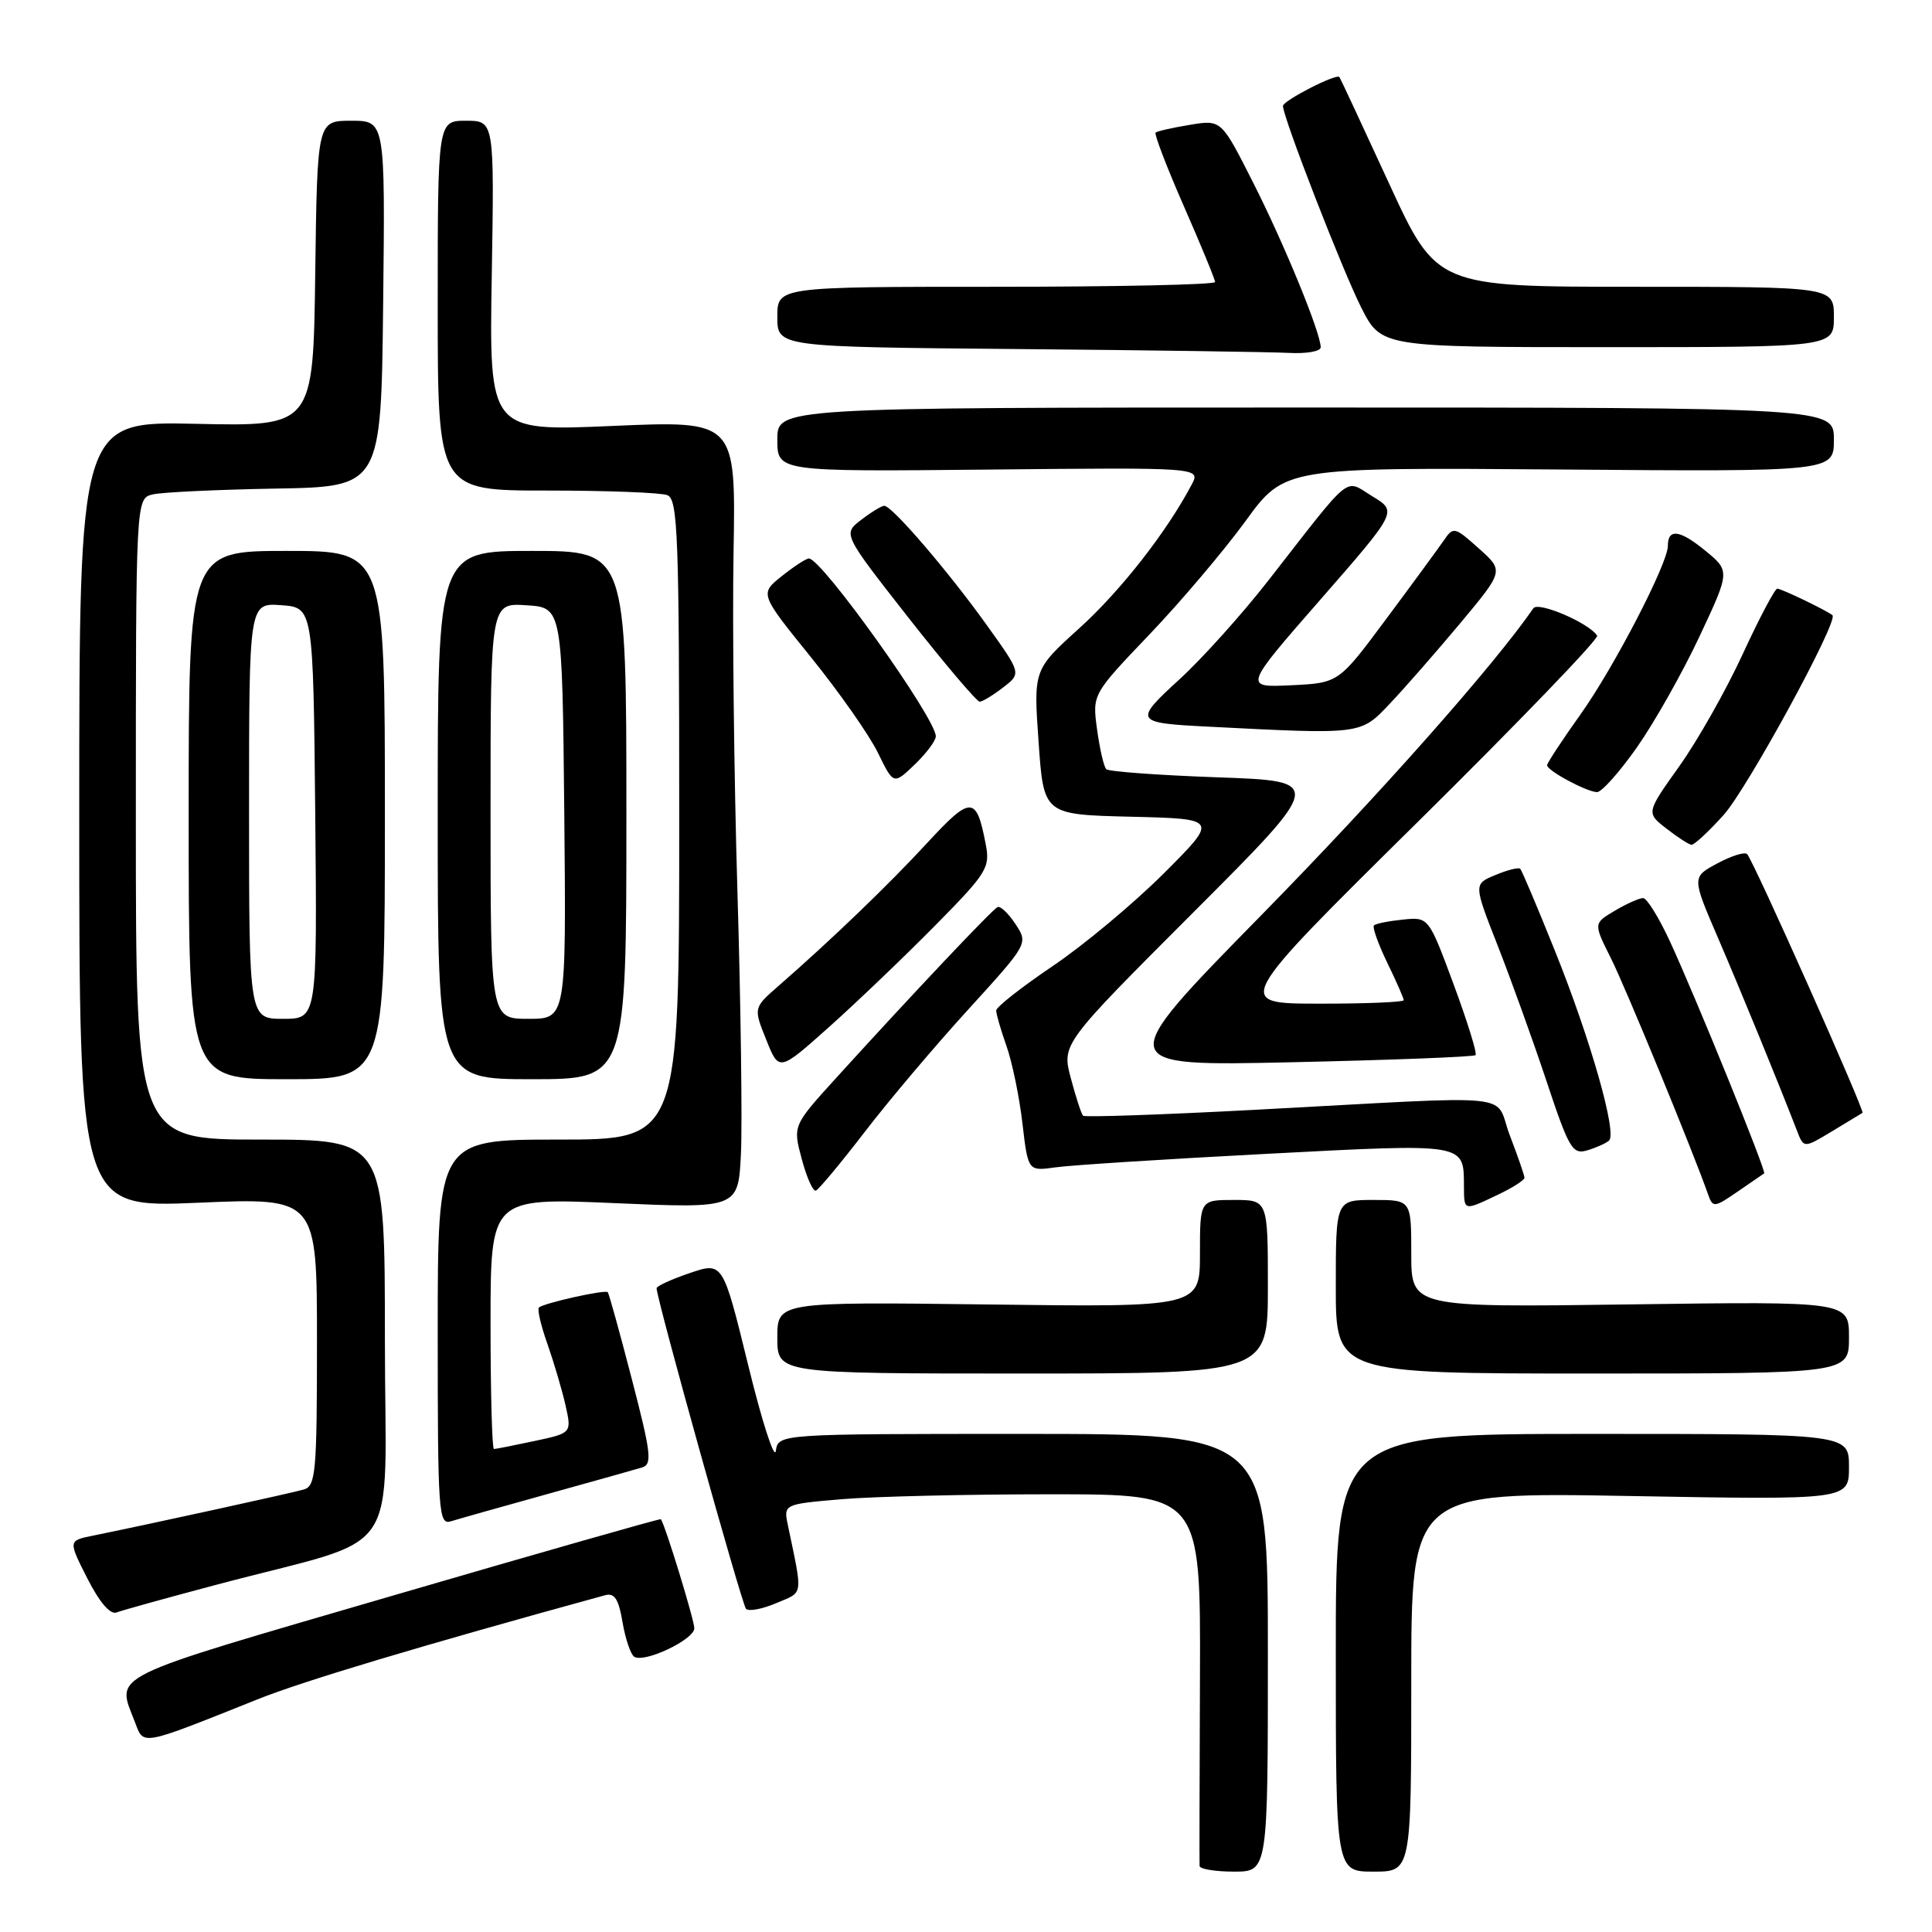 <?xml version="1.0" encoding="UTF-8" standalone="no"?>
<!DOCTYPE svg PUBLIC "-//W3C//DTD SVG 1.1//EN" "http://www.w3.org/Graphics/SVG/1.1/DTD/svg11.dtd" >
<svg xmlns="http://www.w3.org/2000/svg" xmlns:xlink="http://www.w3.org/1999/xlink" version="1.1" viewBox="0 0 256 256">
 <g >
 <path fill="currentColor"
d=" M 168.00 219.00 C 168.00 190.00 168.00 190.00 135.57 190.00 C 103.14 190.00 103.14 190.00 102.80 192.25 C 102.62 193.49 100.96 188.36 99.13 180.85 C 95.78 167.20 95.78 167.20 91.39 168.69 C 88.98 169.51 87.00 170.42 87.00 170.69 C 87.00 172.10 98.30 212.60 98.85 213.18 C 99.21 213.55 101.02 213.21 102.87 212.42 C 106.51 210.88 106.39 211.66 104.41 202.15 C 103.81 199.31 103.81 199.31 111.56 198.65 C 115.82 198.29 128.25 198.00 139.20 198.00 C 159.09 198.00 159.09 198.00 159.00 222.25 C 158.95 235.59 158.92 246.84 158.95 247.25 C 158.98 247.66 161.03 248.00 163.50 248.00 C 168.00 248.00 168.00 248.00 168.00 219.00 Z  M 187.00 222.85 C 187.00 197.71 187.00 197.71 216.00 198.23 C 245.00 198.75 245.00 198.75 245.00 194.37 C 245.00 190.00 245.00 190.00 211.00 190.00 C 177.00 190.00 177.00 190.00 177.00 219.00 C 177.00 248.00 177.00 248.00 182.00 248.00 C 187.00 248.00 187.00 248.00 187.00 222.85 Z  M 34.10 225.18 C 40.19 222.74 55.75 218.08 80.16 211.38 C 81.43 211.03 81.97 211.86 82.49 214.96 C 82.87 217.18 83.57 219.23 84.04 219.53 C 85.42 220.38 92.00 217.25 92.00 215.75 C 92.00 214.67 88.16 202.13 87.57 201.30 C 87.50 201.19 71.47 205.76 51.97 211.45 C 13.44 222.70 15.42 221.72 17.92 228.29 C 19.06 231.30 18.58 231.39 34.10 225.18 Z  M 28.63 210.00 C 53.89 203.28 51.00 207.49 51.00 177.43 C 51.00 151.00 51.00 151.00 34.50 151.00 C 18.00 151.00 18.00 151.00 18.00 108.52 C 18.00 66.04 18.00 66.04 20.25 65.51 C 21.49 65.22 28.80 64.88 36.50 64.74 C 50.50 64.50 50.50 64.50 50.77 40.25 C 51.04 16.00 51.04 16.00 46.54 16.00 C 42.04 16.00 42.04 16.00 41.77 36.25 C 41.50 56.50 41.50 56.50 26.00 56.16 C 10.50 55.81 10.50 55.81 10.50 107.93 C 10.50 160.04 10.50 160.04 26.25 159.37 C 42.00 158.69 42.00 158.69 42.00 177.78 C 42.00 195.10 41.84 196.91 40.25 197.37 C 38.62 197.84 19.59 202.01 12.27 203.49 C 9.04 204.15 9.04 204.15 11.58 209.16 C 13.18 212.31 14.61 213.98 15.44 213.66 C 16.17 213.38 22.11 211.73 28.63 210.00 Z  M 72.50 197.98 C 78.55 196.30 84.21 194.71 85.07 194.45 C 86.45 194.04 86.28 192.59 83.72 182.74 C 82.12 176.56 80.68 171.37 80.53 171.22 C 80.19 170.85 71.98 172.68 71.41 173.26 C 71.17 173.49 71.68 175.67 72.54 178.09 C 73.39 180.52 74.47 184.16 74.93 186.19 C 75.76 189.89 75.76 189.89 70.83 190.94 C 68.12 191.52 65.70 192.00 65.45 192.00 C 65.20 192.00 65.00 184.51 65.00 175.36 C 65.00 158.71 65.00 158.71 81.42 159.42 C 97.83 160.13 97.83 160.13 98.18 152.82 C 98.37 148.79 98.16 133.12 97.71 118.00 C 97.26 102.88 97.03 82.68 97.20 73.12 C 97.50 55.73 97.50 55.73 81.16 56.44 C 64.82 57.15 64.82 57.15 65.16 36.57 C 65.50 16.00 65.50 16.00 61.75 16.00 C 58.00 16.00 58.00 16.00 58.00 40.50 C 58.00 65.00 58.00 65.00 72.42 65.00 C 80.35 65.00 87.55 65.27 88.42 65.61 C 89.83 66.15 90.00 70.87 90.00 108.61 C 90.00 151.00 90.00 151.00 74.00 151.00 C 58.00 151.00 58.00 151.00 58.00 176.57 C 58.00 200.46 58.11 202.10 59.75 201.58 C 60.71 201.28 66.45 199.66 72.50 197.98 Z  M 168.00 170.50 C 168.00 159.00 168.00 159.00 163.50 159.00 C 159.00 159.00 159.00 159.00 159.00 166.10 C 159.00 173.21 159.00 173.21 131.00 172.85 C 103.00 172.50 103.00 172.50 103.00 177.25 C 103.00 182.00 103.00 182.00 135.50 182.00 C 168.00 182.00 168.00 182.00 168.00 170.50 Z  M 245.00 177.22 C 245.00 172.44 245.00 172.44 216.00 172.84 C 187.00 173.24 187.00 173.24 187.00 166.12 C 187.00 159.00 187.00 159.00 182.00 159.00 C 177.00 159.00 177.00 159.00 177.00 170.50 C 177.00 182.00 177.00 182.00 211.00 182.00 C 245.00 182.00 245.00 182.00 245.00 177.22 Z  M 198.47 158.31 C 200.41 157.39 202.00 156.38 202.00 156.06 C 202.00 155.75 201.13 153.25 200.08 150.50 C 197.84 144.69 202.29 145.14 166.20 147.06 C 153.94 147.71 143.73 148.06 143.51 147.84 C 143.29 147.62 142.56 145.40 141.90 142.90 C 140.68 138.35 140.68 138.35 158.09 120.93 C 175.50 103.50 175.50 103.50 161.33 103.00 C 153.54 102.72 146.90 102.24 146.58 101.92 C 146.27 101.60 145.72 99.24 145.37 96.67 C 144.73 92.01 144.73 92.01 152.28 84.10 C 156.44 79.75 162.17 72.98 165.03 69.06 C 170.21 61.93 170.21 61.93 206.61 62.21 C 243.00 62.50 243.00 62.50 243.00 58.25 C 243.00 54.00 243.00 54.00 173.00 54.00 C 103.00 54.00 103.00 54.00 103.00 58.25 C 103.00 62.50 103.00 62.50 131.05 62.22 C 159.10 61.94 159.10 61.94 157.90 64.22 C 154.59 70.49 148.48 78.30 143.02 83.24 C 136.94 88.74 136.94 88.74 137.62 98.34 C 138.29 107.94 138.29 107.94 149.86 108.22 C 161.44 108.50 161.44 108.50 154.21 115.73 C 150.23 119.70 143.61 125.23 139.49 128.01 C 135.37 130.79 132.00 133.44 132.00 133.90 C 132.00 134.37 132.62 136.50 133.38 138.65 C 134.13 140.79 135.08 145.39 135.48 148.87 C 136.22 155.19 136.22 155.19 139.86 154.68 C 141.86 154.39 154.45 153.59 167.82 152.89 C 194.48 151.50 193.95 151.42 193.98 157.25 C 194.00 160.49 193.94 160.47 198.47 158.31 Z  M 233.76 155.48 C 234.09 155.27 224.77 132.32 221.28 124.75 C 219.82 121.59 218.22 119.00 217.72 119.00 C 217.22 119.00 215.53 119.75 213.98 120.67 C 211.14 122.35 211.14 122.35 213.43 126.92 C 215.39 130.82 224.38 152.69 226.35 158.32 C 226.95 160.04 227.18 160.01 230.25 157.89 C 232.04 156.66 233.62 155.57 233.76 155.48 Z  M 114.57 150.00 C 117.73 145.88 123.91 138.57 128.29 133.77 C 136.25 125.03 136.25 125.03 134.56 122.45 C 133.63 121.04 132.56 120.02 132.19 120.19 C 131.48 120.51 120.92 131.69 110.77 142.86 C 105.05 149.16 105.05 149.16 106.24 153.59 C 106.89 156.03 107.73 157.91 108.11 157.76 C 108.49 157.62 111.40 154.12 114.57 150.00 Z  M 213.21 151.13 C 214.29 150.14 210.76 137.74 206.04 126.00 C 203.72 120.22 201.65 115.33 201.44 115.12 C 201.23 114.90 199.76 115.27 198.16 115.94 C 195.25 117.14 195.25 117.14 198.46 125.32 C 200.22 129.82 203.14 137.90 204.93 143.29 C 207.91 152.25 208.37 153.02 210.34 152.42 C 211.53 152.07 212.82 151.48 213.21 151.13 Z  M 246.79 147.46 C 247.13 147.22 232.32 113.98 231.50 113.17 C 231.18 112.85 229.40 113.41 227.55 114.41 C 224.17 116.22 224.17 116.22 227.68 124.36 C 230.79 131.60 235.57 143.26 238.11 149.83 C 239.01 152.16 239.01 152.16 242.76 149.90 C 244.81 148.67 246.63 147.56 246.79 147.46 Z  M 51.00 108.00 C 51.00 73.00 51.00 73.00 38.00 73.00 C 25.00 73.00 25.00 73.00 25.00 108.00 C 25.00 143.00 25.00 143.00 38.00 143.00 C 51.00 143.00 51.00 143.00 51.00 108.00 Z  M 83.00 108.00 C 83.00 73.00 83.00 73.00 70.50 73.00 C 58.00 73.00 58.00 73.00 58.00 108.00 C 58.00 143.00 58.00 143.00 70.50 143.00 C 83.00 143.00 83.00 143.00 83.00 108.00 Z  M 123.88 122.67 C 130.79 115.67 131.22 114.98 130.61 111.85 C 129.38 105.42 128.67 105.40 122.89 111.66 C 117.72 117.26 110.27 124.43 103.17 130.63 C 99.83 133.54 99.83 133.54 101.53 137.77 C 103.22 142.01 103.22 142.01 109.86 136.08 C 113.51 132.82 119.82 126.78 123.88 122.67 Z  M 195.52 139.81 C 195.75 139.59 194.44 135.37 192.62 130.45 C 189.30 121.50 189.30 121.50 185.90 121.85 C 184.03 122.04 182.30 122.38 182.06 122.62 C 181.82 122.85 182.61 125.07 183.81 127.55 C 185.02 130.03 186.00 132.27 186.00 132.53 C 186.00 132.79 180.94 133.00 174.75 132.99 C 163.50 132.98 163.50 132.98 187.80 108.97 C 201.16 95.77 211.89 84.63 211.63 84.23 C 210.56 82.55 203.83 79.66 203.18 80.60 C 197.90 88.25 182.67 105.44 167.01 121.39 C 147.50 141.28 147.50 141.28 171.30 140.75 C 184.40 140.46 195.29 140.04 195.52 139.81 Z  M 228.37 108.01 C 231.50 104.55 243.66 82.25 242.81 81.52 C 242.11 80.92 236.05 78.00 235.50 78.00 C 235.18 78.00 233.12 81.90 230.92 86.67 C 228.73 91.43 224.95 98.11 222.53 101.51 C 218.12 107.70 218.12 107.70 220.81 109.79 C 222.29 110.95 223.79 111.91 224.13 111.94 C 224.48 111.97 226.39 110.21 228.37 108.01 Z  M 216.92 99.00 C 219.24 95.69 222.96 89.09 225.20 84.32 C 229.26 75.66 229.26 75.66 225.89 72.91 C 222.55 70.19 221.00 70.00 221.00 72.34 C 221.00 74.67 213.85 88.45 209.44 94.64 C 207.00 98.06 205.00 101.10 205.00 101.40 C 205.00 102.11 210.19 104.91 211.61 104.96 C 212.21 104.98 214.61 102.30 216.92 99.00 Z  M 124.00 97.56 C 123.99 95.17 108.88 73.99 107.18 74.00 C 106.81 74.01 105.19 75.06 103.58 76.35 C 100.66 78.68 100.66 78.68 107.46 87.09 C 111.20 91.72 115.19 97.41 116.33 99.75 C 118.40 103.99 118.40 103.99 121.20 101.31 C 122.74 99.83 124.00 98.15 124.00 97.56 Z  M 184.15 93.25 C 186.11 91.19 190.31 86.38 193.50 82.57 C 199.28 75.64 199.28 75.64 195.95 72.67 C 192.75 69.80 192.57 69.76 191.32 71.60 C 190.60 72.64 187.17 77.33 183.69 82.00 C 177.38 90.50 177.38 90.50 171.08 90.80 C 164.78 91.10 164.78 91.10 174.97 79.44 C 185.16 67.77 185.16 67.77 181.87 65.78 C 178.07 63.46 179.39 62.40 168.10 76.87 C 164.59 81.38 159.26 87.30 156.27 90.03 C 150.20 95.59 150.32 95.79 160.00 96.28 C 180.55 97.33 180.24 97.37 184.15 93.25 Z  M 132.92 91.09 C 135.34 89.23 135.34 89.23 130.78 82.87 C 125.64 75.68 118.17 66.99 117.17 67.02 C 116.80 67.03 115.41 67.88 114.09 68.90 C 111.68 70.75 111.68 70.75 120.40 81.88 C 125.20 87.99 129.44 92.99 129.82 92.98 C 130.19 92.97 131.59 92.12 132.92 91.09 Z  M 175.00 46.02 C 175.00 44.11 170.19 32.37 166.04 24.18 C 161.83 15.85 161.83 15.85 157.67 16.54 C 155.37 16.92 153.33 17.38 153.12 17.57 C 152.92 17.76 154.60 22.15 156.87 27.33 C 159.14 32.50 161.00 37.02 161.00 37.37 C 161.00 37.72 147.95 38.00 132.00 38.00 C 103.00 38.00 103.00 38.00 103.00 41.99 C 103.00 45.97 103.00 45.97 134.75 46.25 C 152.21 46.40 168.41 46.64 170.75 46.76 C 173.09 46.89 175.00 46.56 175.00 46.02 Z  M 243.00 42.00 C 243.00 38.00 243.00 38.00 216.68 38.00 C 190.36 38.00 190.36 38.00 184.03 24.25 C 180.55 16.69 177.60 10.37 177.48 10.21 C 177.08 9.70 170.00 13.34 170.00 14.04 C 170.00 15.54 177.89 35.85 180.37 40.75 C 183.03 46.00 183.03 46.00 213.02 46.00 C 243.00 46.00 243.00 46.00 243.00 42.00 Z  M 33.00 107.44 C 33.00 79.89 33.00 79.89 37.25 80.19 C 41.50 80.50 41.50 80.50 41.77 107.75 C 42.03 135.00 42.03 135.00 37.52 135.00 C 33.00 135.00 33.00 135.00 33.00 107.44 Z  M 65.00 107.45 C 65.00 79.89 65.00 79.89 69.75 80.20 C 74.50 80.50 74.50 80.50 74.77 107.75 C 75.03 135.00 75.03 135.00 70.02 135.00 C 65.00 135.00 65.00 135.00 65.00 107.45 Z "/>
</g>
</svg>